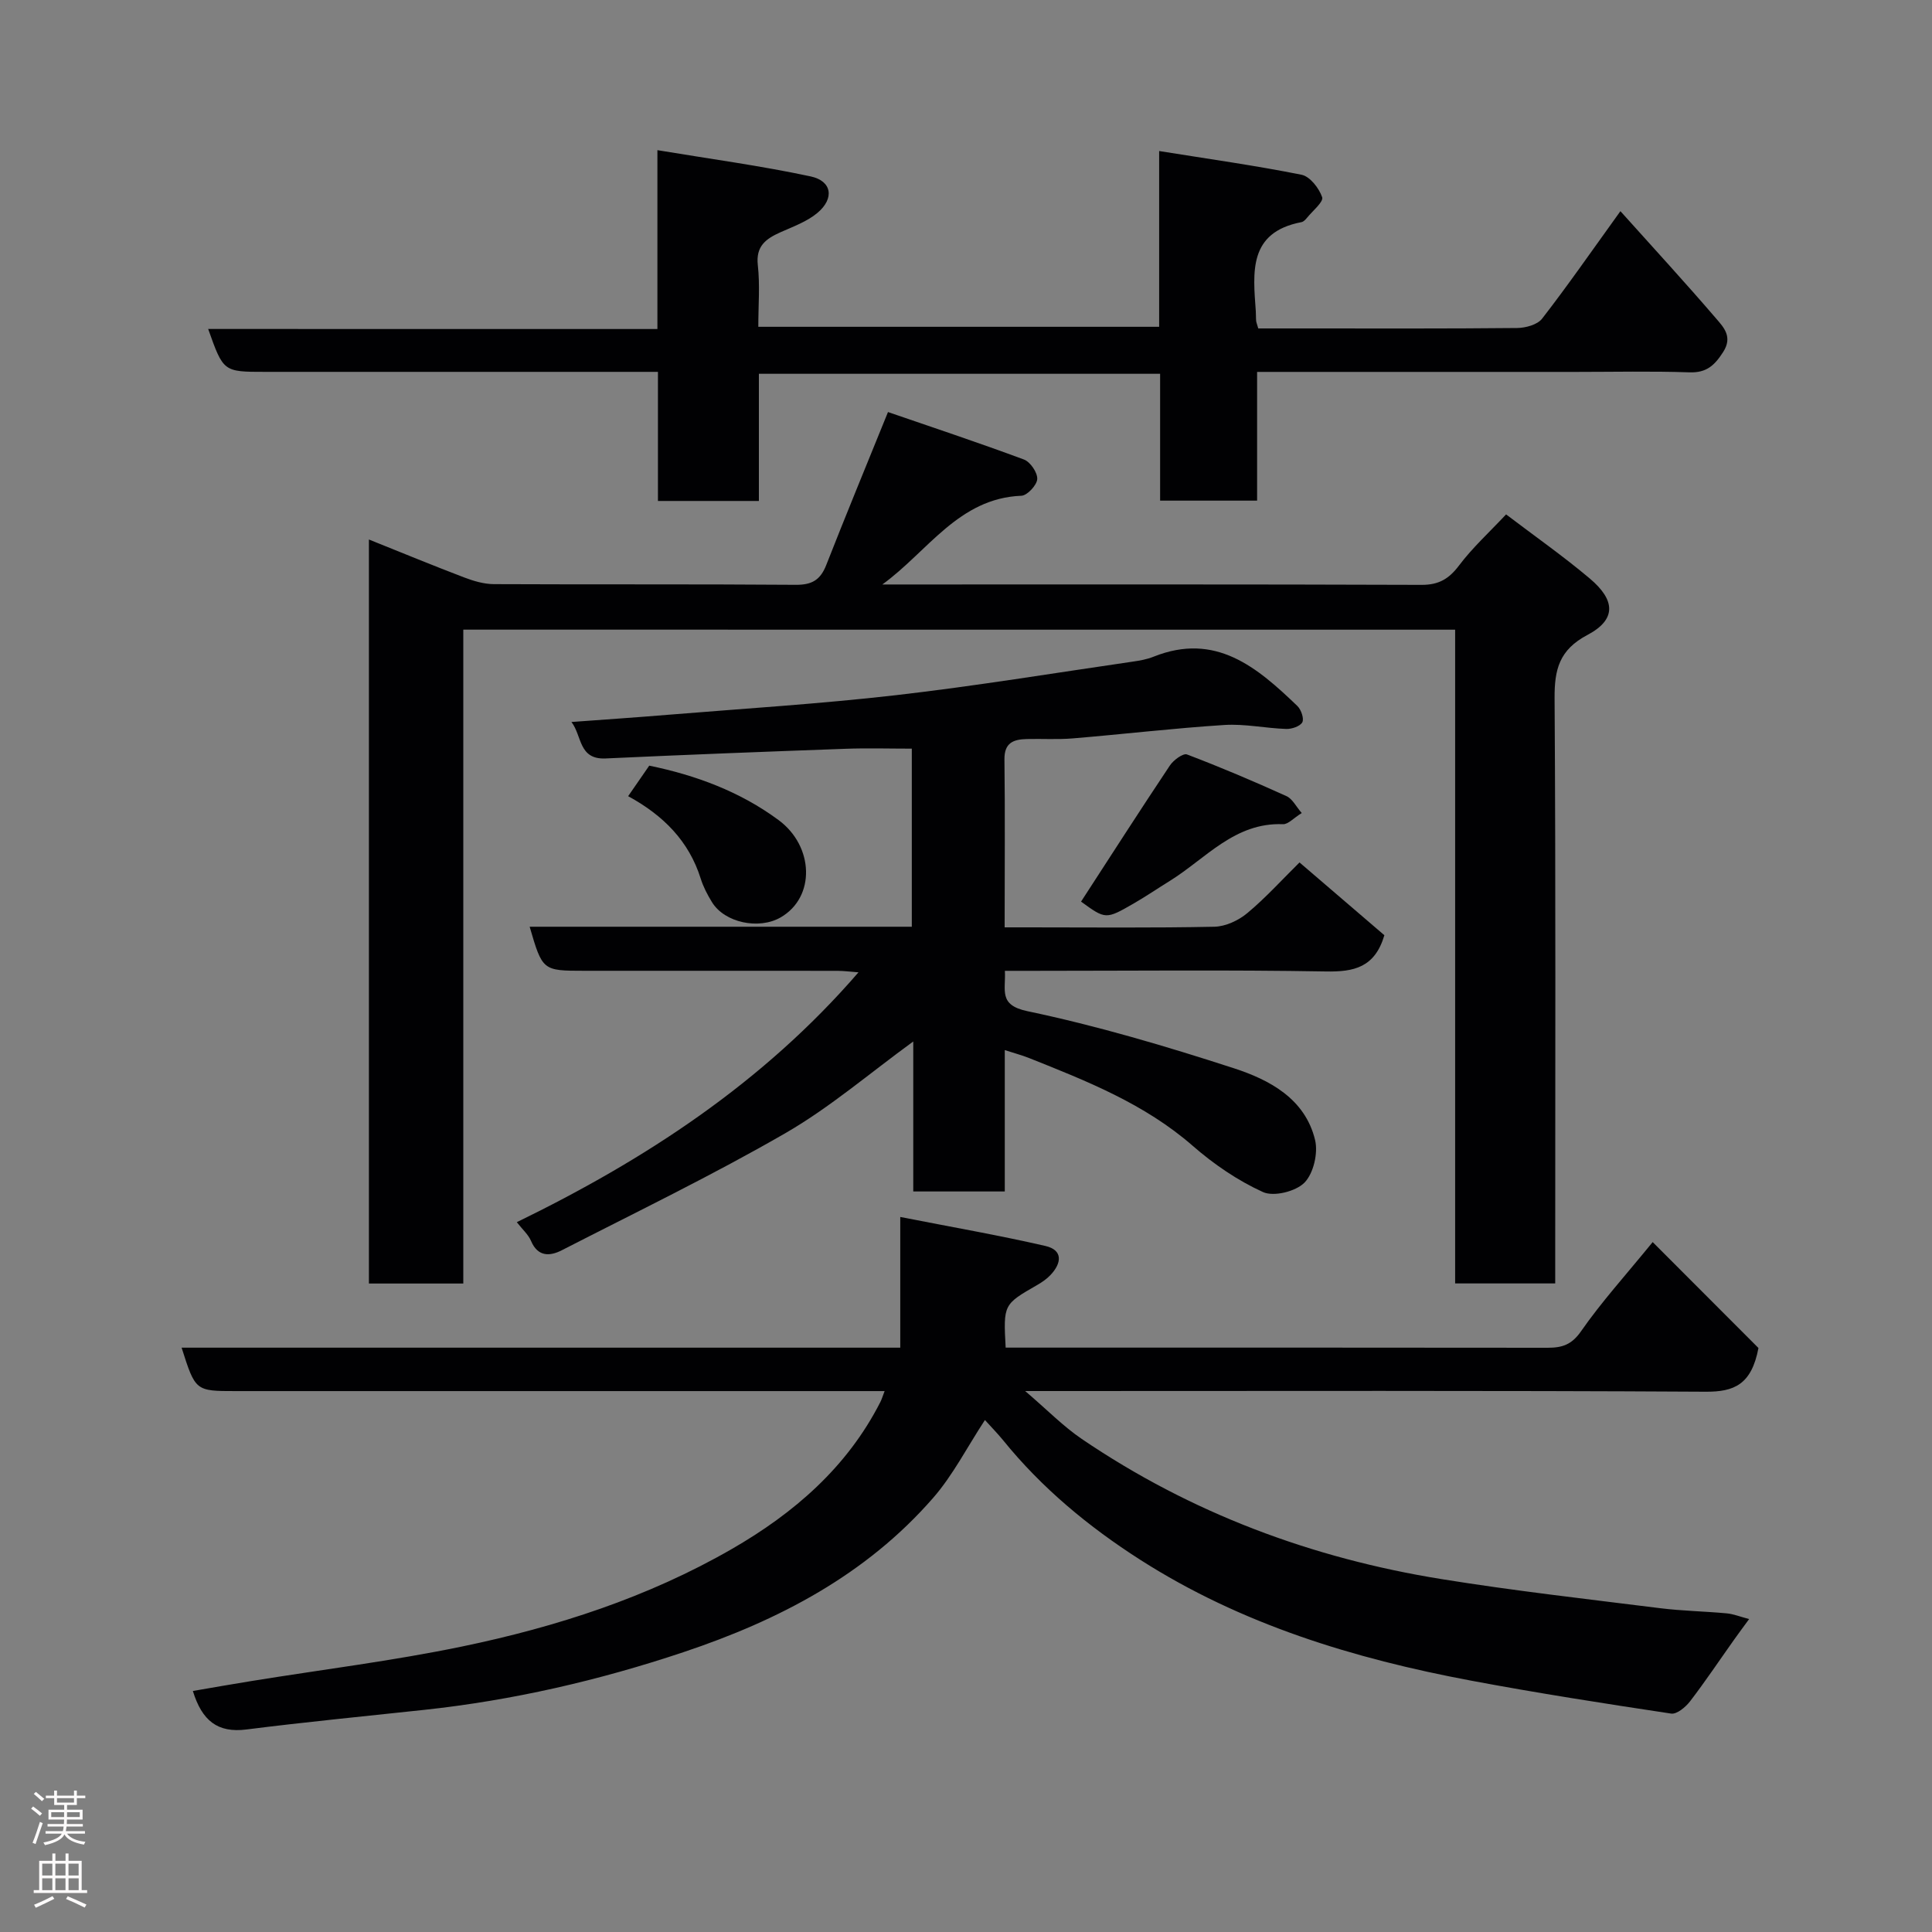 <svg enable-background="new 0 0 400 400" viewBox="0 0 400 400" xmlns="http://www.w3.org/2000/svg"><rect x="0" y="0" width="400" height="400" fill="#808080" stroke="none"/><g fill="#010103"><path d="m203.92 294c-3.73 5.69-6.63 11.43-10.73 16.13-13.87 15.91-31.89 25.31-51.65 31.92-17.54 5.87-35.43 10-53.82 11.97-12.23 1.32-24.48 2.5-36.69 4.05-5.97.76-9.21-1.81-11.1-7.97 4.14-.71 8.19-1.43 12.25-2.08 14.5-2.35 29.12-4.15 43.49-7.13 19.53-4.05 38.49-10.18 55.87-20.2 12.82-7.39 23.86-16.9 30.74-30.44.27-.53.44-1.12.87-2.24-2.27 0-4.05 0-5.83 0-42.83 0-85.66 0-128.5 0-8.36 0-8.36 0-11.22-8.99h148.79c0-8.68 0-17.02 0-27.06 10.81 2.12 20.48 3.8 30.04 6 3.7.85 3.38 3.57 1.07 6.01-.77.82-1.75 1.49-2.73 2.06-7.03 4.04-7.04 4.03-6.56 12.98h4.71c35.83 0 71.66-.02 107.5.03 2.99 0 4.97-.61 6.92-3.42 4.2-6.04 9.18-11.53 14.83-18.46 7.66 7.67 15.17 15.19 21.9 21.93-1.44 7.59-5.04 9.09-10.96 9.05-44.66-.26-89.33-.14-133.99-.14-1.78 0-3.56 0-6.87 0 4.6 3.93 7.89 7.32 11.72 9.92 22.6 15.35 47.63 24.69 74.5 29.02 15.02 2.42 30.15 4.13 45.25 6.02 4.57.57 9.2.64 13.8 1.07 1.38.13 2.72.68 4.62 1.18-1.26 1.72-2.22 3-3.15 4.32-3.02 4.25-5.92 8.59-9.09 12.72-.92 1.19-2.73 2.71-3.91 2.53-13.87-2.09-27.74-4.25-41.52-6.84-24.16-4.54-47.48-11.63-68.39-25-10.68-6.83-20.42-14.88-28.45-24.82-1.17-1.42-2.45-2.72-3.71-4.12z"/><path d="m95.92 130.36v135.38c-6.62 0-12.89 0-19.54 0 0-51 0-102.05 0-154.04 6.69 2.68 13.18 5.36 19.74 7.86 1.95.74 4.08 1.37 6.13 1.38 20.83.1 41.65-.02 62.48.14 3.34.03 5.11-.99 6.32-4.06 4.02-10.25 8.22-20.42 12.8-31.71 8.92 3.07 18.6 6.28 28.15 9.83 1.31.49 2.82 2.7 2.75 4.04-.07 1.26-2.07 3.41-3.28 3.46-13.01.51-19.38 11.55-28.79 18.37h4.2c35.82 0 71.64-.05 107.46.08 3.57.01 5.67-1.26 7.76-4.04 2.77-3.67 6.23-6.83 9.72-10.55 5.96 4.53 11.84 8.65 17.31 13.26 5.42 4.56 5.49 8.55-.47 11.7-5.83 3.08-6.84 7.13-6.8 13.12.25 38.49.13 76.97.13 115.46v5.68c-6.98 0-13.58 0-20.72 0 0-44.91 0-89.95 0-135.35-68.56-.01-136.6-.01-205.35-.01z"/><path d="m208.05 201c.22 4.02-1.39 7.08 4.65 8.35 14.44 3.03 28.68 7.25 42.73 11.81 7.42 2.41 14.77 6.31 16.84 14.85.66 2.71-.32 6.93-2.19 8.84-1.8 1.83-6.37 2.97-8.6 1.95-5.23-2.38-10.19-5.77-14.54-9.57-9.96-8.69-21.9-13.4-33.87-18.17-1.5-.6-3.08-1.01-5.04-1.65v29.27c-6.43 0-12.48 0-18.95 0 0-10.42 0-20.66 0-31.05-9.01 6.55-17.22 13.63-26.44 18.96-15.09 8.71-30.82 16.31-46.34 24.27-2.43 1.24-4.94 1.4-6.35-1.93-.56-1.32-1.76-2.36-2.95-3.89 26.55-12.93 50.92-28.8 70.74-51.73-1.6-.12-2.97-.3-4.34-.31-17.5-.02-35-.01-52.5-.01-8.55 0-8.6-.05-11.24-9.12h79.12c0-12.3 0-24.24 0-36.87-4.6 0-9.2-.14-13.78.03-16.54.6-33.08 1.23-49.61 2-5.64.26-4.86-4.69-7.08-7.55 6.94-.51 13.47-.95 19.98-1.49 15.74-1.29 31.52-2.26 47.2-4.06 16.4-1.88 32.71-4.58 49.05-6.95 1.45-.21 2.93-.47 4.27-1.01 12.88-5.16 21.48 2.21 29.8 10.2.78.75 1.42 2.62 1.02 3.37-.46.84-2.19 1.42-3.34 1.38-4.27-.14-8.57-1.09-12.8-.82-10.49.67-20.94 1.91-31.42 2.78-3.15.26-6.33.05-9.49.13-2.73.07-4.67.74-4.62 4.24.14 11.33.04 22.65.04 34.75h4.93c12.83 0 25.67.14 38.5-.13 2.32-.05 4.99-1.3 6.81-2.82 3.8-3.16 7.14-6.87 10.81-10.49 5.64 4.84 11.77 10.1 17.57 15.07-1.98 6.68-6.29 7.61-12.13 7.5-20.15-.35-40.32-.13-60.49-.13-1.8 0-3.61 0-5.95 0z"/><path d="m136.11 68.12c0-12.45 0-24.06 0-37.03 10.95 1.82 21.42 3.23 31.71 5.43 4.43.94 4.98 4.56 1.44 7.54-2.16 1.82-5.04 2.85-7.68 4.03-3.01 1.35-5.13 2.86-4.68 6.83.46 4.09.1 8.27.1 12.74h82.99c0-11.83 0-23.57 0-36.39 10.29 1.65 19.94 3 29.48 4.91 1.74.35 3.63 2.78 4.27 4.65.32.96-1.97 2.82-3.12 4.24-.31.38-.73.84-1.16.92-11.05 2.11-10.03 10.39-9.46 18.44.05.66.01 1.33.07 2 .03.31.17.62.44 1.57h9.61c14.66 0 29.33.06 43.99-.09 1.76-.02 4.19-.68 5.16-1.93 5.2-6.7 10.04-13.68 16.22-22.26 6.83 7.61 13.48 14.84 19.87 22.29 1.5 1.75 3.41 3.72 1.42 6.84-1.78 2.78-3.44 4.36-6.99 4.24-7.82-.27-15.66-.09-23.49-.09-21.83 0-43.65 0-66.03 0v26.65c-6.93 0-13.31 0-20.08 0 0-8.66 0-17.26 0-26.26-27.75 0-55.13 0-83.07 0v26.33c-7.14 0-13.74 0-20.9 0 0-8.63 0-17.36 0-26.73-2.31 0-4.07 0-5.84 0-25.16 0-50.32 0-75.49 0-8.64 0-8.64 0-11.79-8.88 30.89.01 61.59.01 93.01.01z"/><path d="m223.82 186.67c6.27-9.66 12.25-18.98 18.39-28.18.74-1.12 2.74-2.59 3.54-2.29 6.96 2.64 13.82 5.56 20.6 8.63 1.24.56 2 2.17 3.16 3.5-1.7 1.05-2.82 2.36-3.89 2.31-10-.39-15.96 7.11-23.39 11.72-2.49 1.54-4.92 3.2-7.45 4.66-5.85 3.38-5.87 3.34-10.96-.35z"/><path d="m130.05 164.84c1.56-2.25 2.85-4.13 4.37-6.32 9.55 1.96 18.75 5.33 26.79 11.28 7.32 5.41 7.67 15.97.39 20.15-4.46 2.56-11.57 1.12-14.2-3.18-.93-1.52-1.79-3.15-2.32-4.85-2.45-7.79-7.73-13.1-15.03-17.08z"/></g><path d="m6.44 374.46.42-.45c.65.47 1.27.95 1.85 1.44l-.45.49c-.65-.56-1.25-1.06-1.82-1.48m.93 7.33-.63-.26c.55-1.36 1.05-2.8 1.52-4.33.19.1.38.19.59.27-.46 1.29-.95 2.73-1.48 4.32m-.38-10.38.44-.42c.43.34 1.01.82 1.74 1.44l-.49.49c-.53-.51-1.09-1.01-1.69-1.51m2.5.35h1.72v-1.04h.59v1.04h3.52v-1.04h.59v1.04h1.75v.53h-1.75v1.42h-2.03v.97h3.22v2.03h-3.24c0 .35-.01.66-.03.93h3.32v.53h-3.37c-.03.27-.08.58-.15.94h3.96v.53h-3.71c.67.92 1.93 1.48 3.79 1.68-.13.24-.23.44-.29.59-2.13-.38-3.48-1.08-4.04-2.12-.43.97-1.77 1.72-4.03 2.23-.09-.19-.2-.37-.33-.55 2.1-.42 3.37-1.03 3.81-1.83h-3.36v-.53h3.58c.08-.29.13-.61.16-.94h-3.33v-.53h3.39c.02-.27.04-.58.04-.93h-3.23v-2.03h3.25v-.97h-2.07v-1.42h-1.73zm1.12 3.44v1h2.65c.01-.3.02-.44.01-.4v-.25-.35zm1.19-2h3.52v-.91h-3.52zm4.71 2h-2.63v.59c0 .16-.01.28-.01.4h2.64z" fill="#fcfafa"/><path d="m13.56 383.74h.63v1.52h2.72v6.07h1.13v.6h-11.06v-.6h1.13v-6.07h2.73v-1.52h.63v1.52h2.1v-1.52zm-2.69 8.83.38.56c-1.24.63-2.53 1.25-3.85 1.85-.1-.21-.21-.42-.34-.63 1.36-.55 2.63-1.15 3.81-1.78m-2.13-4.27h2.1v-2.45h-2.1zm0 3.04h2.1v-2.46h-2.1zm2.72-3.04h2.1v-2.45h-2.1zm0 3.04h2.1v-2.46h-2.1zm6.07 3.6c-1.41-.71-2.7-1.3-3.86-1.78l.35-.56c1.45.62 2.75 1.19 3.88 1.72zm-1.25-9.09h-2.1v2.45h2.1zm-2.09 5.49h2.1v-2.46h-2.1z" fill="#fcfafa"/></svg>